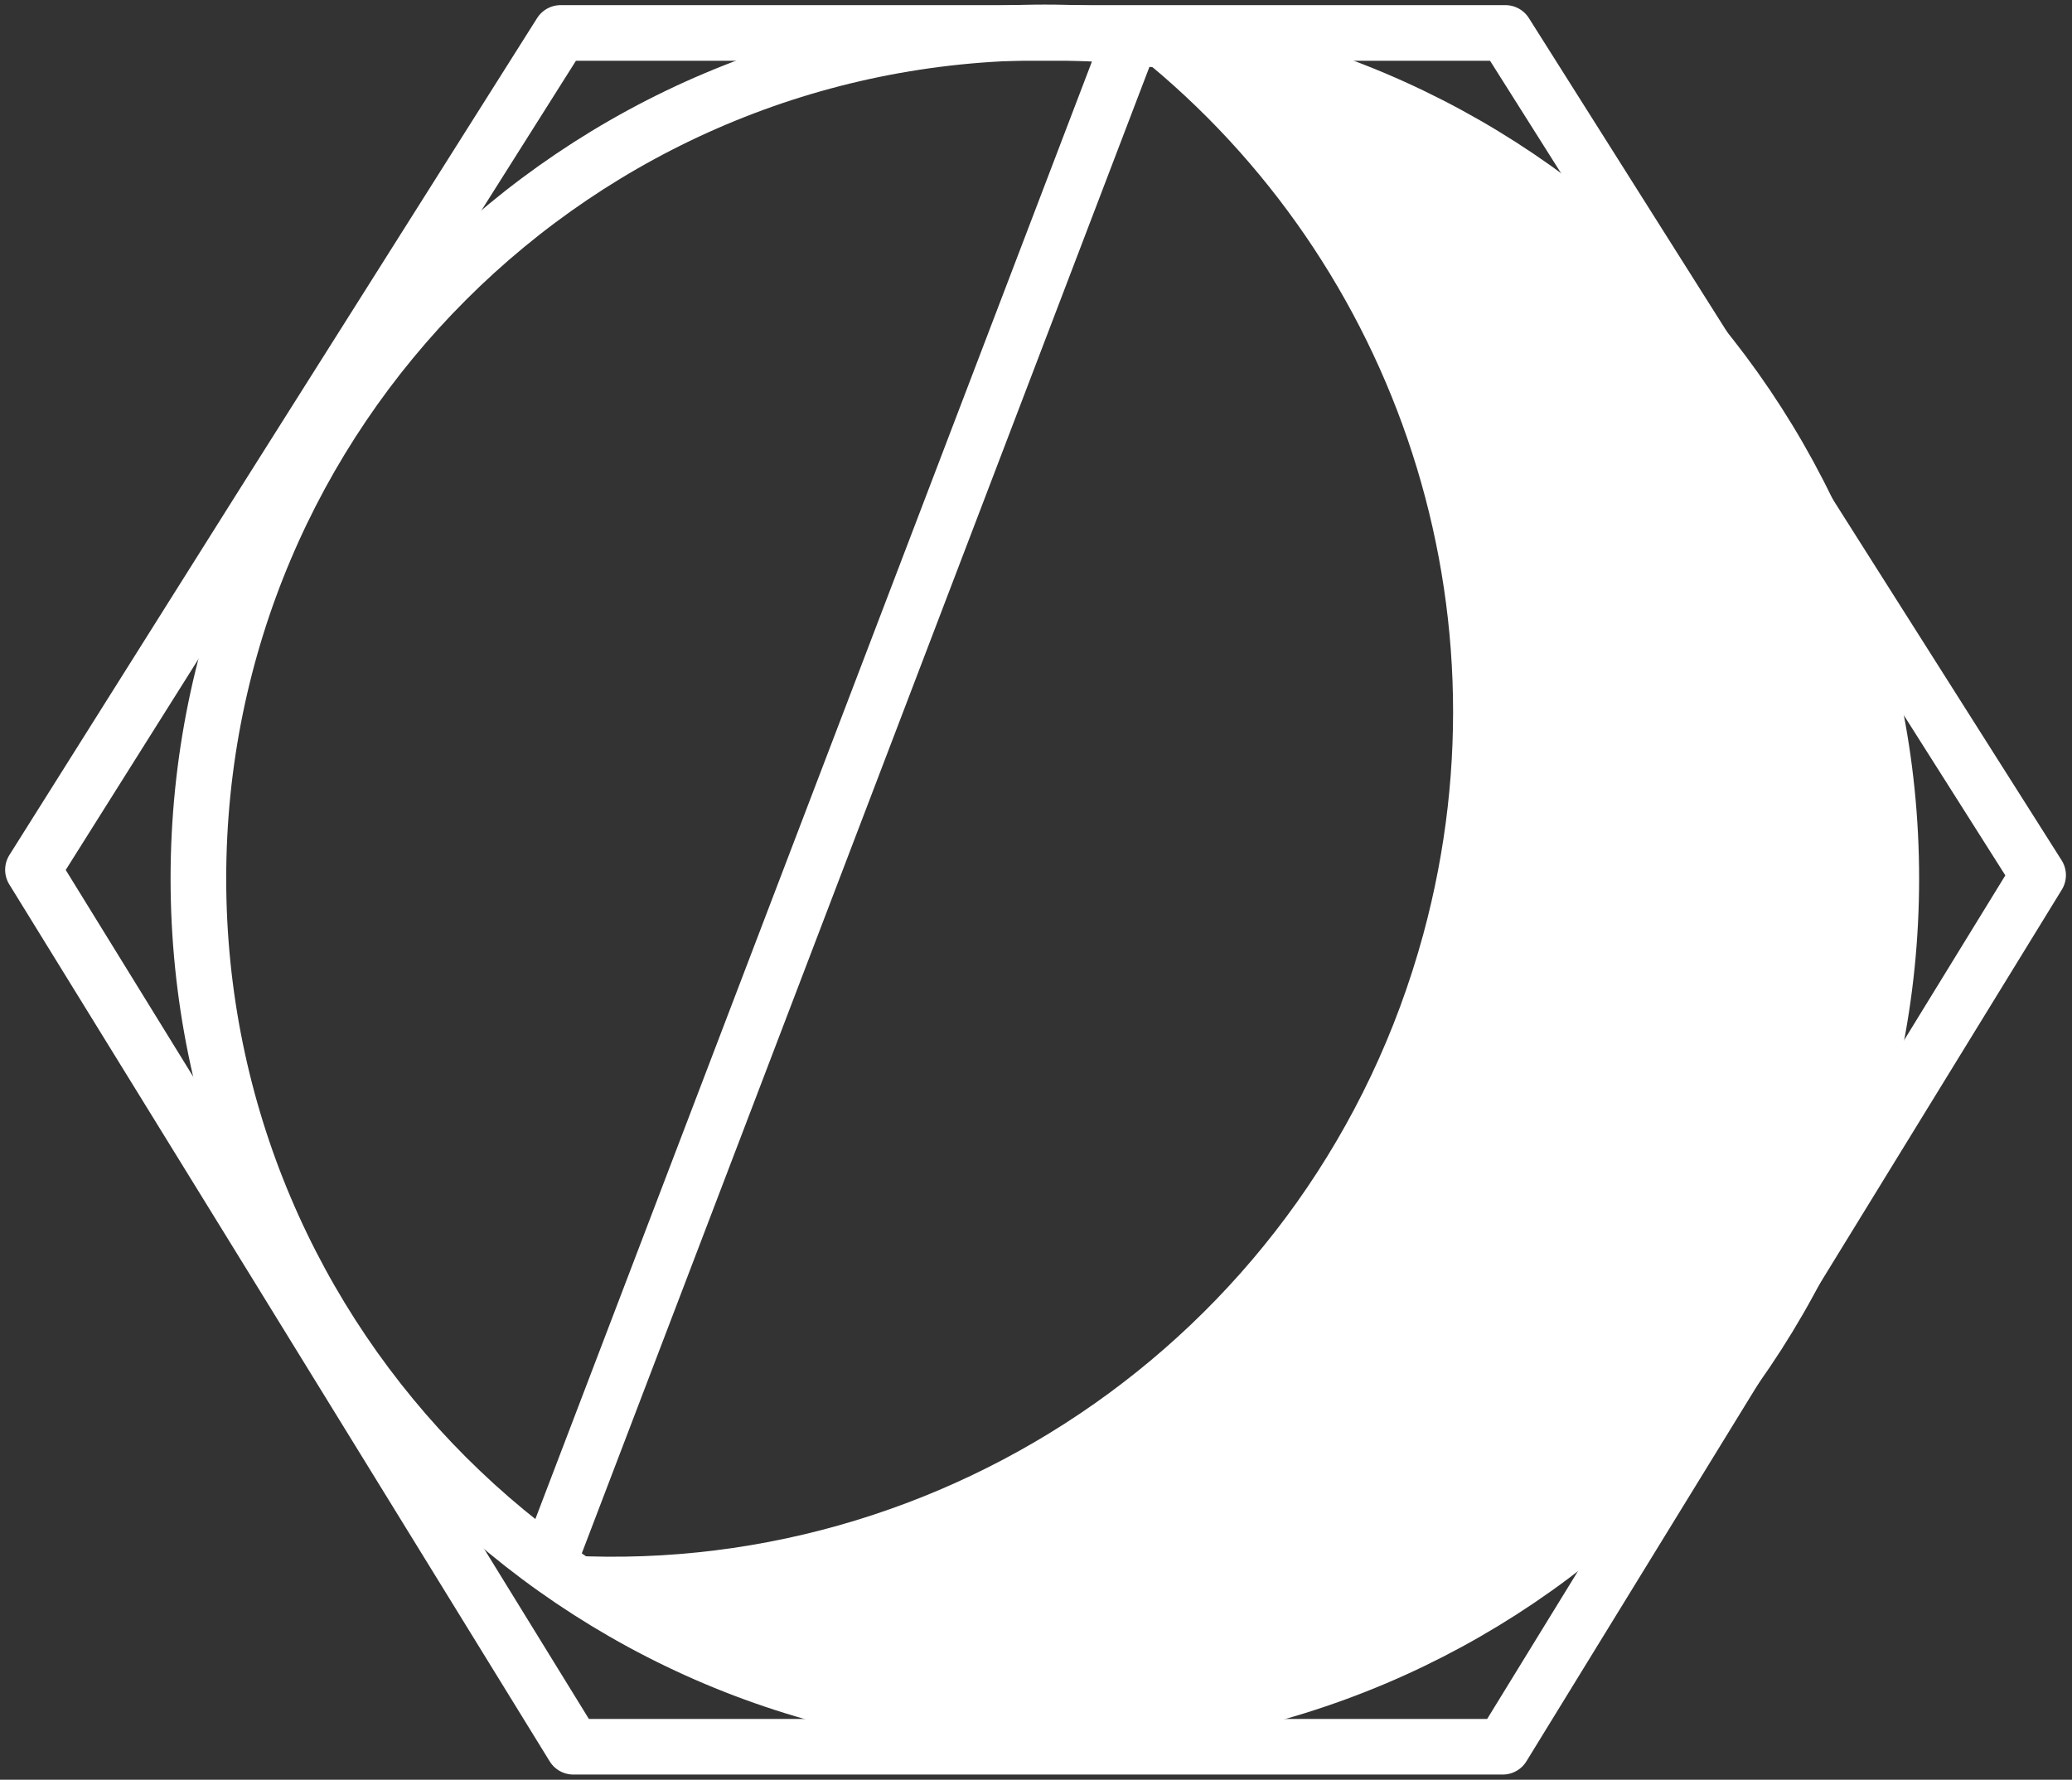 <?xml version="1.0" encoding="UTF-8"?>
<svg width="149px" height="128px" viewBox="0 0 149 128" version="1.1" xmlns="http://www.w3.org/2000/svg" xmlns:xlink="http://www.w3.org/1999/xlink">
    <rect x="0" y="0" width="149" height="128" fill="#333333" stroke="none"/>
    <!-- Generator: Sketch 41 (35326) - http://www.bohemiancoding.com/sketch -->
    <title>logo@2x</title>
    <desc>Created with Sketch.</desc>
    <defs></defs>
    <g id="Page-1" stroke="none" stroke-width="1" fill="none" fill-rule="evenodd">
        <g id="Desktop-HD" transform="translate(-646, -158)">
            <g id="header1">
                <g id="logo" transform="translate(648, 160)">
                    <path d="M134.006,61.187 C134.006,94.795 106.754,122.04 73.139,122.04 C39.518,122.04 12.267,94.795 12.267,61.187 C12.267,27.576 39.518,0.331 73.139,0.331 C106.754,0.331 134.006,27.576 134.006,61.187 Z" id="Stroke-1" stroke="#FFFFFF" stroke-width="4"></path>
                    <path d="M100.35,65.194 C92.606,93.681 65.895,111.891 37.662,109.8 C43.731,114.498 50.792,118.106 58.645,120.239 C90.766,128.967 123.913,109.866 132.69,77.568 C141.467,45.274 122.552,12.027 90.43,3.304 C86.641,2.275 82.838,1.645 79.068,1.37 C97.794,15.872 106.974,40.798 100.35,65.194" id="Fill-3" fill="#FFFFFF"></path>
                    <path d="M79.067,1.368 L37.665,109.803" id="Stroke-5" stroke="#FFFFFF" stroke-width="4"></path>
                    <polygon id="Stroke-7" stroke="#FFFFFF" stroke-width="4" stroke-linecap="round" stroke-linejoin="round" points="127.449 88.808 144.563 60.942 127.994 34.797 106.253 0.369 72.647 0.369 38.315 0.369 16.578 34.797 0.37 60.558 17.849 88.907 39.23 123.629 72.286 123.629 106.063 123.629"></polygon>
                </g>
            </g>
        </g>
    </g>
</svg>